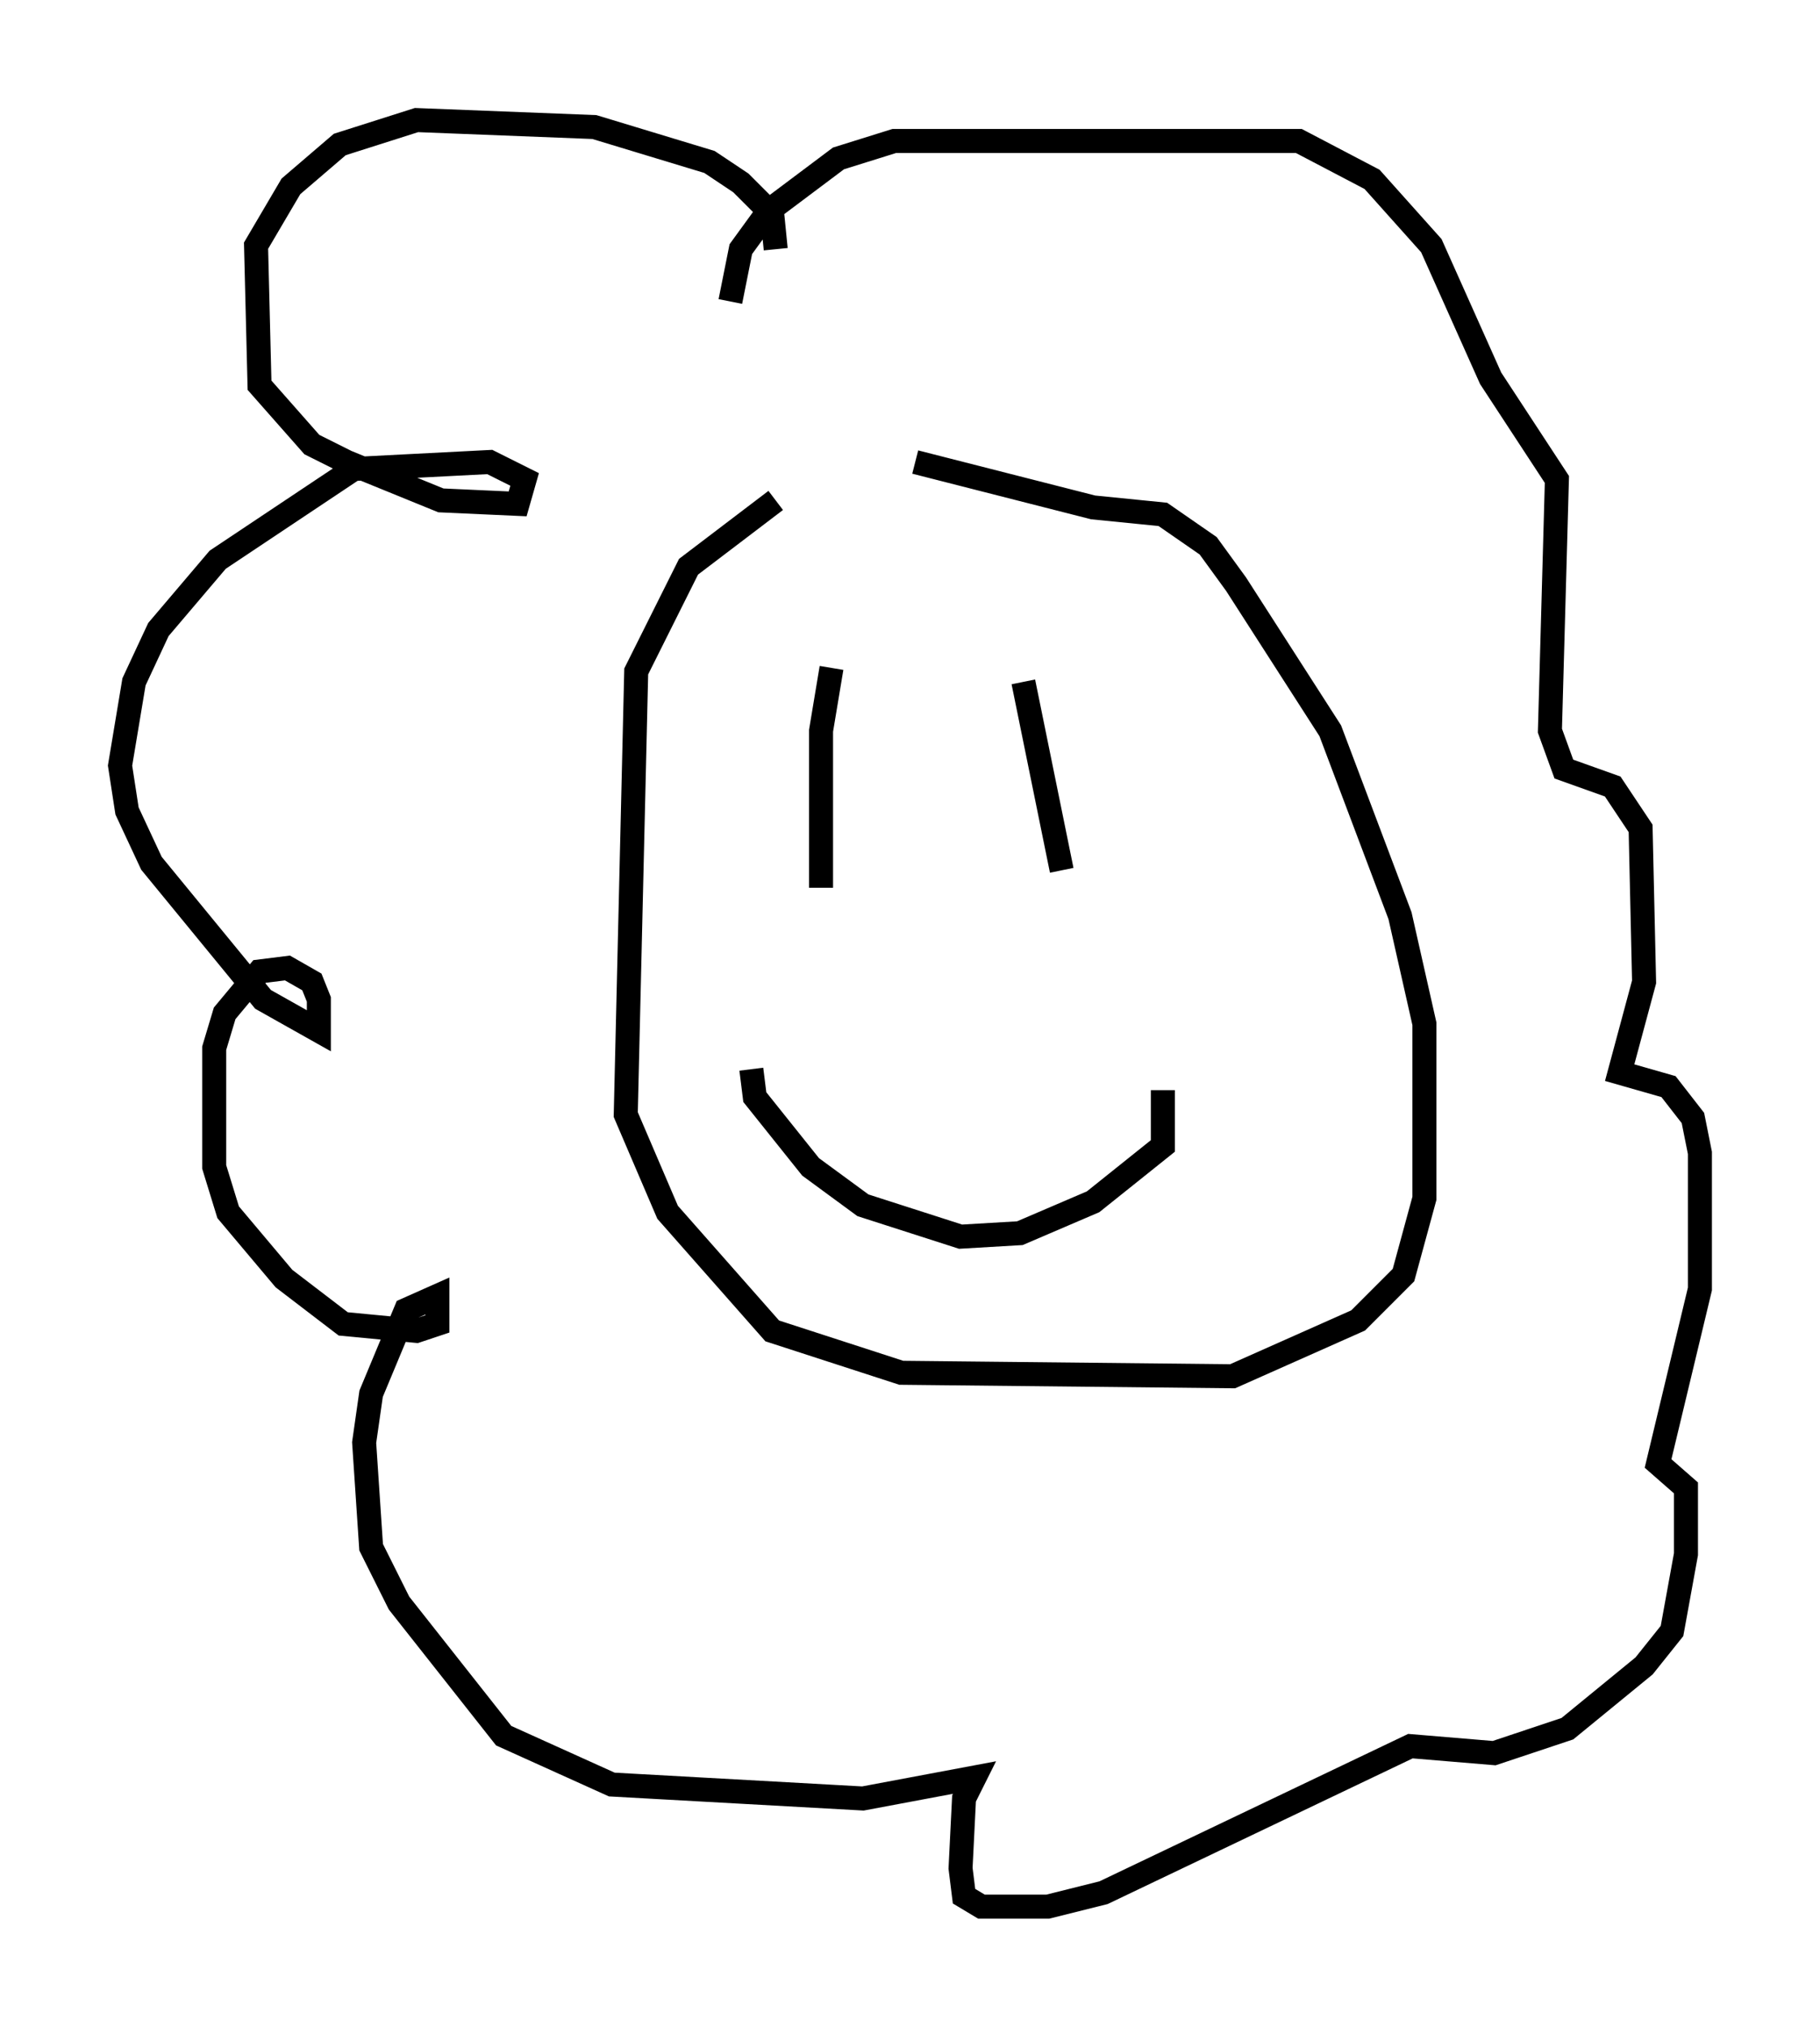 <?xml version="1.0" encoding="utf-8" ?>
<svg baseProfile="full" height="84.369" version="1.1" width="75.799" xmlns="http://www.w3.org/2000/svg" xmlns:ev="http://www.w3.org/2001/xml-events" xmlns:xlink="http://www.w3.org/1999/xlink"><defs /><rect fill="white" height="84.369" width="75.799" x="0" y="0" /><path d="M36.955, 18.508 m-4.648, 2.324 l-3.631, 2.76 -2.179, 4.358 l-0.436, 18.447 1.743, 4.067 l4.358, 4.939 5.374, 1.743 l13.799, 0.145 5.229, -2.324 l1.888, -1.888 0.872, -3.196 l0.0, -7.263 -1.017, -4.503 l-2.905, -7.698 -3.922, -6.101 l-1.162, -1.598 -1.888, -1.307 l-2.905, -0.291 -7.408, -1.888 m-3.486, 8.57 l-0.436, 2.615 0.0, 6.536 m8.425, -8.57 l1.598, 7.844 m-12.927, 8.279 l0.145, 1.162 2.324, 2.905 l2.179, 1.598 4.067, 1.307 l2.469, -0.145 3.05, -1.307 l2.905, -2.324 0.0, -2.324 m-16.123, -35.006 l-0.145, -1.453 -1.307, -1.307 l-1.307, -0.872 -4.793, -1.453 l-7.408, -0.291 -3.196, 1.017 l-2.034, 1.743 -1.453, 2.469 l0.145, 5.81 2.179, 2.469 l1.453, 0.726 3.922, 1.598 l3.196, 0.145 0.291, -1.017 l-1.453, -0.726 -5.665, 0.291 l-5.665, 3.777 -2.469, 2.905 l-1.017, 2.179 -0.581, 3.486 l0.291, 1.888 1.017, 2.179 l4.648, 5.665 2.324, 1.307 l0.0, -1.307 -0.291, -0.726 l-1.017, -0.581 -1.162, 0.145 l-1.453, 1.743 -0.436, 1.453 l0.0, 4.939 0.581, 1.888 l2.324, 2.76 2.469, 1.888 l3.05, 0.291 0.872, -0.291 l0.0, -1.162 -1.307, 0.581 l-1.453, 3.486 -0.291, 2.034 l0.291, 4.358 1.162, 2.324 l4.358, 5.52 4.503, 2.034 l10.458, 0.581 4.648, -0.872 l-0.436, 0.872 -0.145, 2.905 l0.145, 1.162 0.726, 0.436 l2.76, 0.0 2.324, -0.581 l12.782, -6.101 3.486, 0.291 l3.05, -1.017 3.196, -2.615 l1.162, -1.453 0.581, -3.196 l0.0, -2.76 -1.162, -1.017 l1.743, -7.263 0.0, -5.665 l-0.291, -1.453 -1.017, -1.307 l-2.034, -0.581 1.017, -3.777 l-0.145, -6.391 -1.162, -1.743 l-2.034, -0.726 -0.581, -1.598 l0.291, -10.458 -2.76, -4.212 l-2.469, -5.52 -2.469, -2.76 l-3.05, -1.598 -16.849, 0.0 l-2.324, 0.726 -2.905, 2.179 l-1.162, 1.598 -0.436, 2.179 " fill="none" stroke="black" stroke-width="1" /></svg>